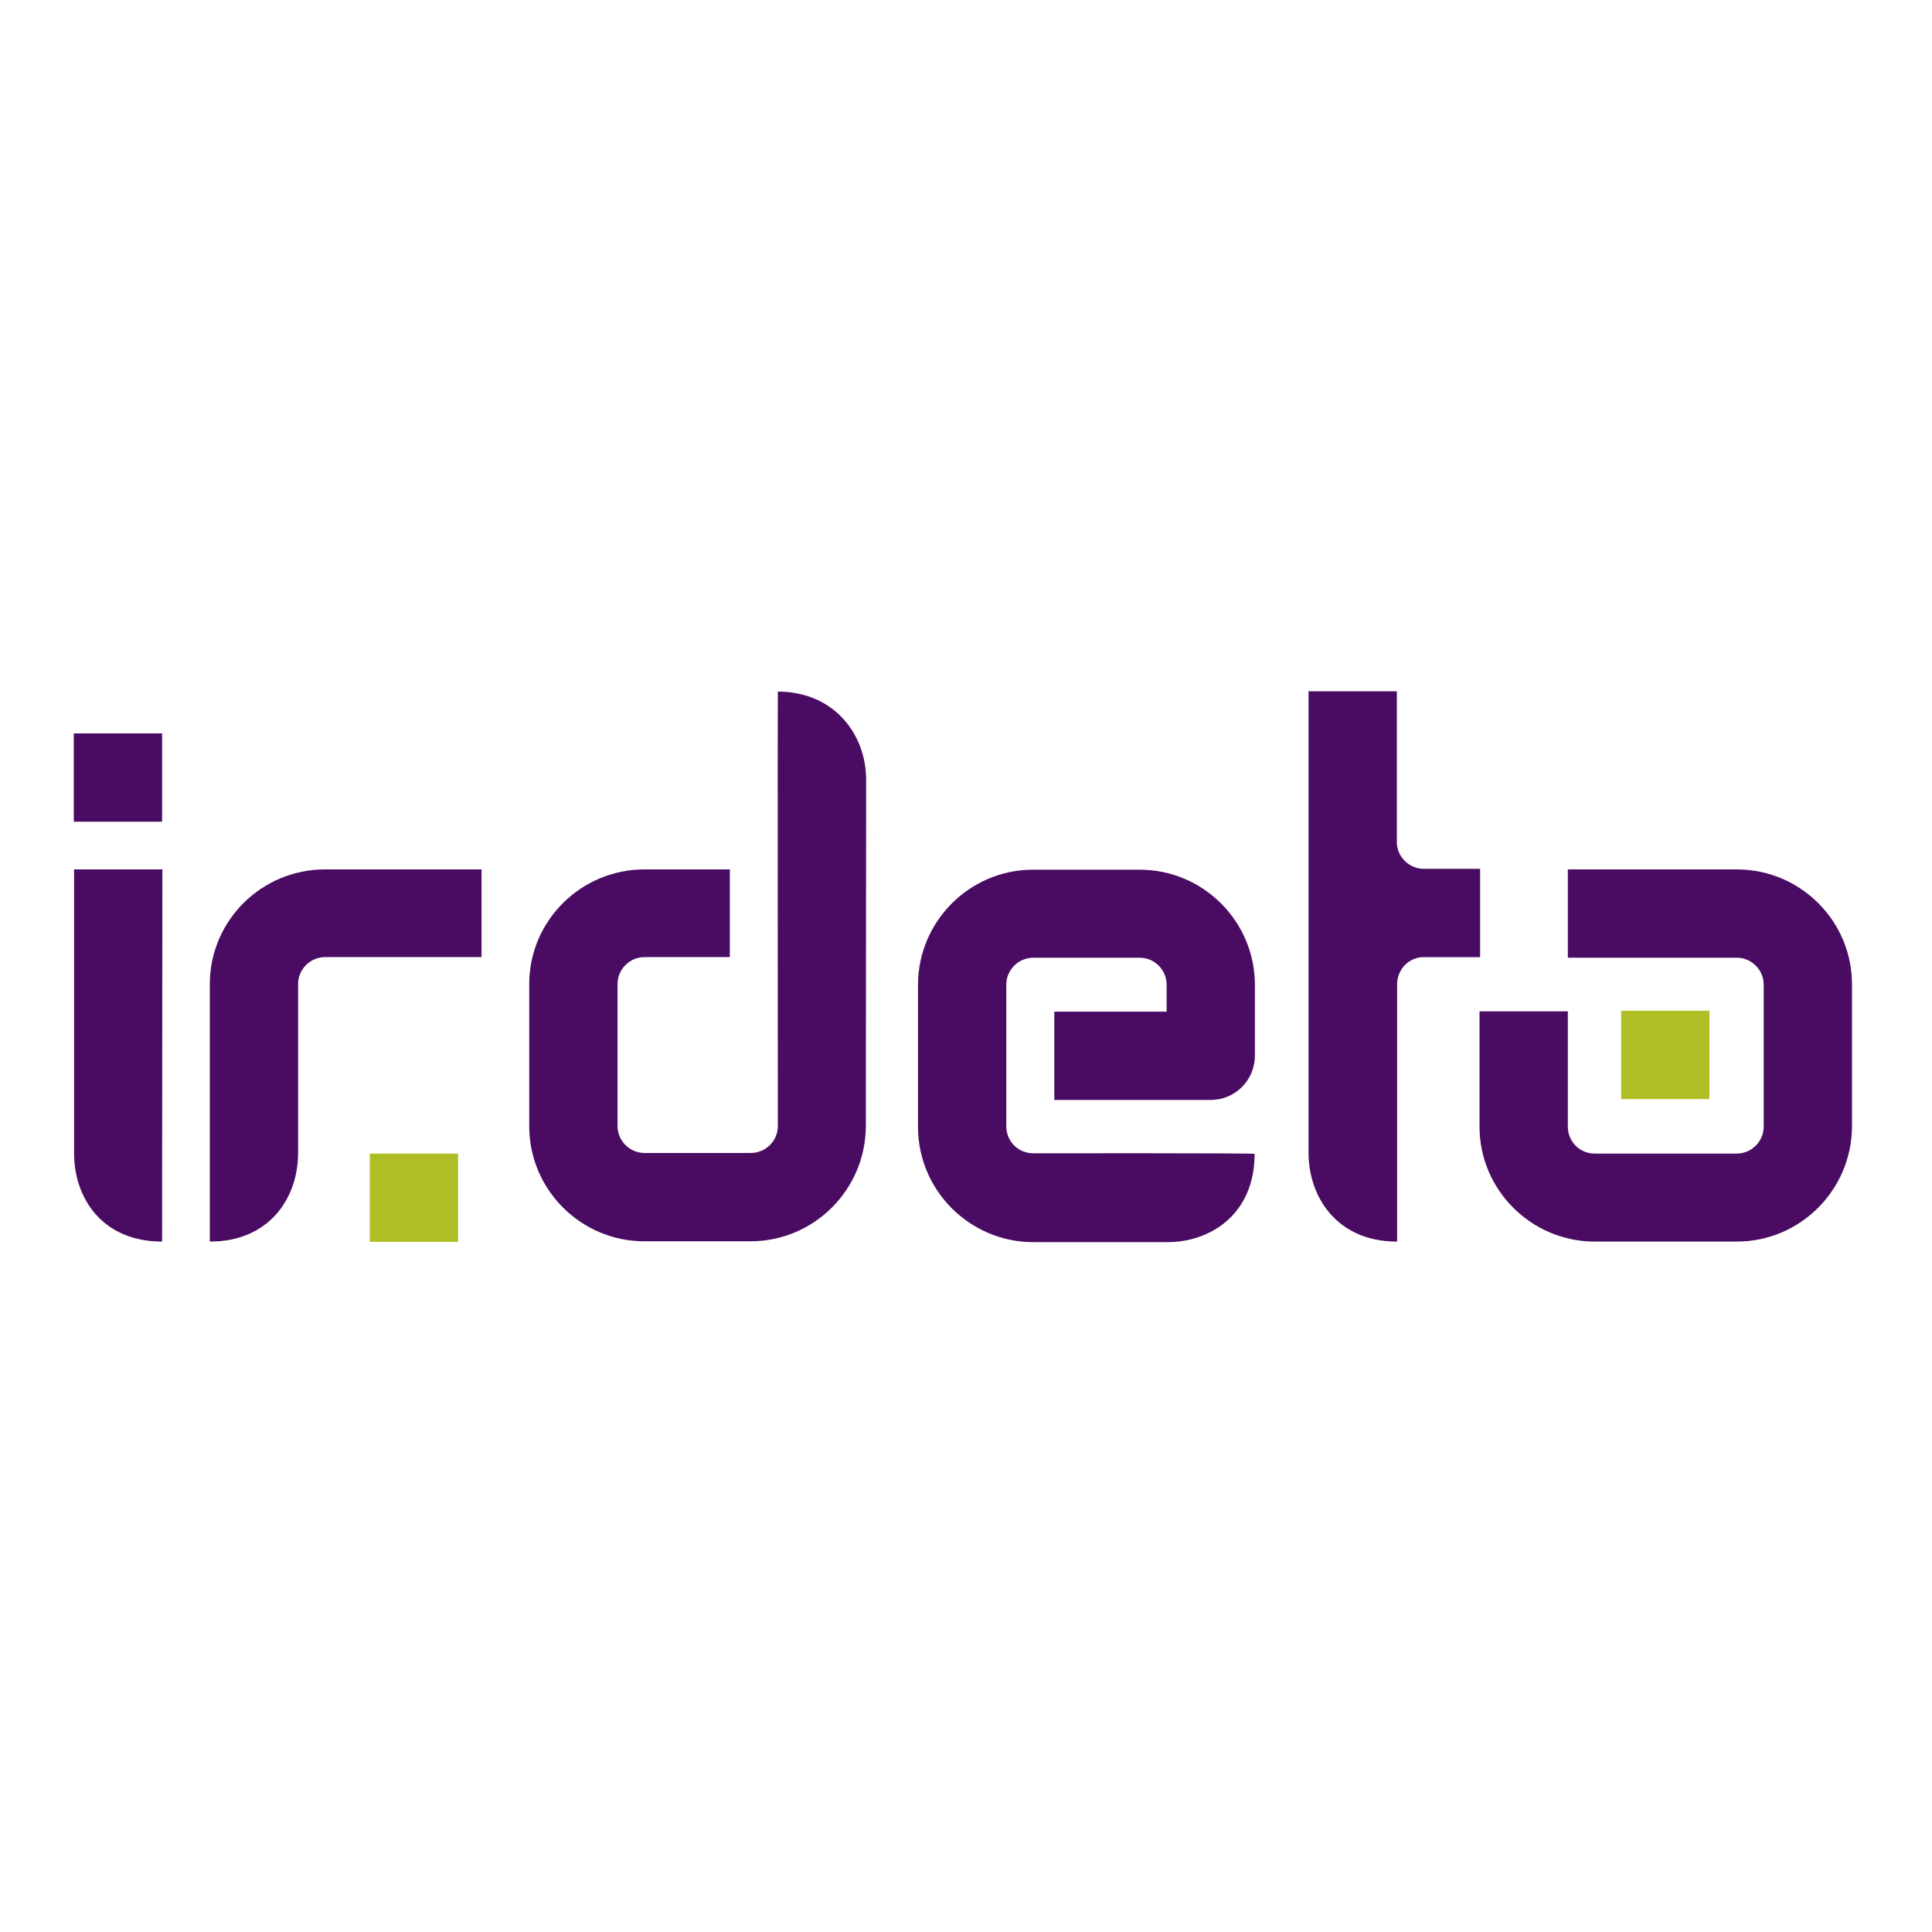 <?xml version="1.0" encoding="utf-8"?>
<!-- Generator: Adobe Illustrator 19.2.1, SVG Export Plug-In . SVG Version: 6.00 Build 0)  -->
<svg version="1.1" id="layer" xmlns="http://www.w3.org/2000/svg" xmlns:xlink="http://www.w3.org/1999/xlink" x="0px" y="0px"
	 viewBox="0 0 652 652" style="enable-background:new 0 0 652 652;" xml:space="preserve">
<style type="text/css">
	.st0{fill:#AFBE24;}
	.st1{fill:#4A0C62;}
</style>
<rect x="547.1" y="341.1" class="st0" width="29.8" height="29.8"/>
<path class="st1" d="M529.1,323.2h57c5,0,9.1,4.1,9.1,9.1v47.9c0,5-4.1,9.1-9.1,9.1h-48c-5,0-9-4.1-9-9.1v-38.9h-29.8v38.9
	c0,21.4,17.5,38.8,38.9,38.8l47.9,0c21.4,0,38.8-17.4,38.9-38.8v-48c0-21.4-17.4-38.8-38.9-38.8l-57,0V323.2z"/>
<path class="st1" d="M109.7,293.4c-21.4,0-38.8,17.2-38.9,38.6l0,87c20.4,0,29.8-15.1,29.8-29.8v-57.1c0-5,4.1-9.1,9.1-9.1l52.8,0
	v-29.6H109.7z"/>
<path class="st1" d="M292.3,263.2c0-15.6-11-29.8-29.8-29.8c-0.1,0,0,146.6,0,146.6c0,5-4,9-9,9.1h-36c-5,0-9.1-4.1-9.1-9.1v-47.9
	c0-5,4.1-9.1,9.1-9.1h28.8v-29.6h-28.8c-21.4,0-38.9,17.3-38.9,38.7v48c0,21.4,17.5,38.8,38.8,38.8l35.9,0
	c21.4,0,38.8-17.4,38.9-38.8L292.3,263.2z"/>
<rect x="24.9" y="247.5" class="st1" width="29.8" height="29.8"/>
<path class="st1" d="M54.8,293.4H25l0,95.8c0,15,9.4,29.8,29.7,29.8L54.8,293.4z"/>
<path class="st1" d="M480.5,293.2c-5,0-9.1-4.1-9.1-9v-50.9h-29.8l0,155.8c0,14.7,9.5,29.9,29.8,29.9c0,0,0.1,0,0.1,0v-37.7
	c0,0,0,0,0,0V332c0-0.1,0-0.1,0-0.2c0.2-4.9,4.1-8.8,9-8.8h19v-29.8H480.5z"/>
<path class="st1" d="M348.7,389.2c-5,0-9-3.9-9.1-8.9v-48c0-5,4.1-9.1,9.1-9.1h35.9c5,0,9.1,4.1,9.1,9.1v9.1h-37.9v29.8h52.8
	c8.2,0,14.8-6.6,14.9-14.8l0-24c0-21.4-17.4-38.9-38.9-38.9h-36c-21.4,0-38.8,17.5-38.8,38.9l0,47.9c0,21.4,17.4,38.8,38.8,38.9
	l45.3,0c14.7,0,29.5-9.5,29.5-29.8C423.5,389.1,348.7,389.2,348.7,389.2"/>
<rect x="124.8" y="389.3" class="st0" width="29.8" height="29.8"/>
</svg>

